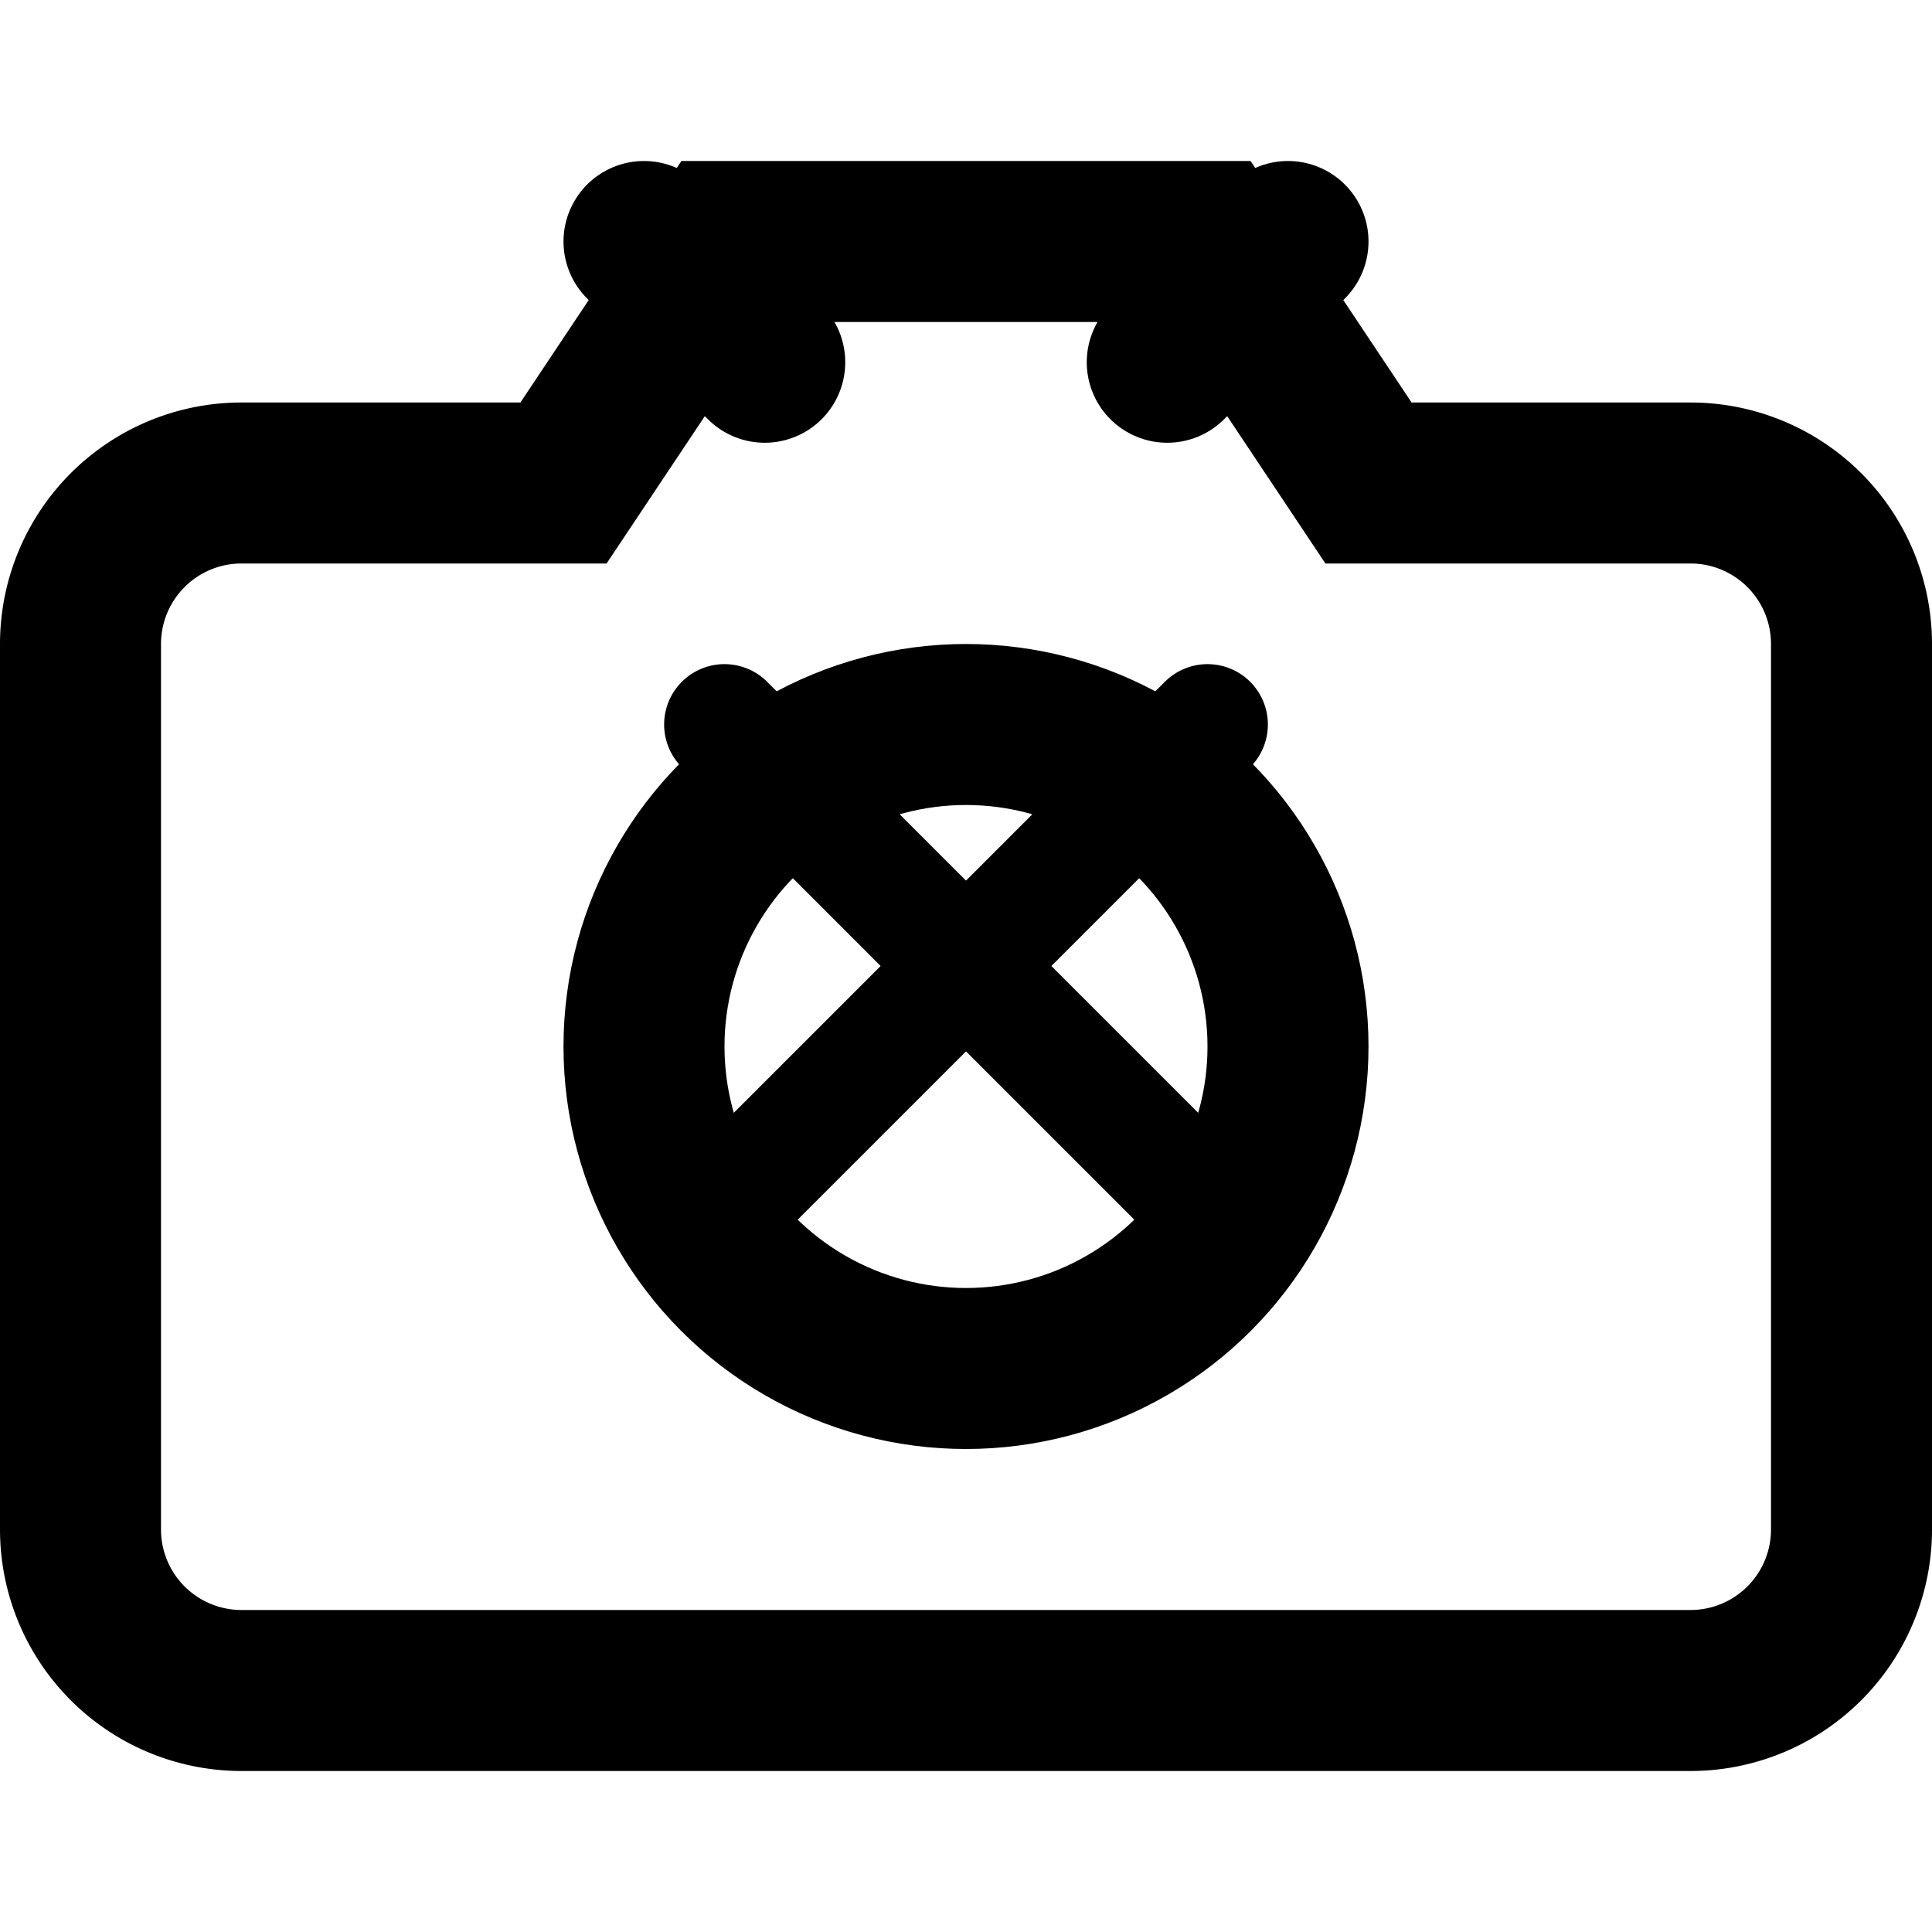 <svg width="24" height="24" viewBox="0 0 24 24" fill="none" xmlns="http://www.w3.org/2000/svg">
  <path d="M23 19a2 2 0 01-2 2H3a2 2 0 01-2-2V8a2 2 0 012-2h4l2-3h6l2 3h4a2 2 0 012 2v11z" stroke="currentColor" stroke-width="2"/>
  <circle cx="12" cy="13" r="4" stroke="currentColor" stroke-width="2"/>
  <path d="M8 3l1.5 1.5" stroke="currentColor" stroke-width="2" stroke-linecap="round"/>
  <path d="M16 3l-1.5 1.5" stroke="currentColor" stroke-width="2" stroke-linecap="round"/>
  <path d="M9 9l6 6" stroke="currentColor" stroke-width="1.5" stroke-linecap="round"/>
  <path d="M15 9l-6 6" stroke="currentColor" stroke-width="1.5" stroke-linecap="round"/>
</svg>